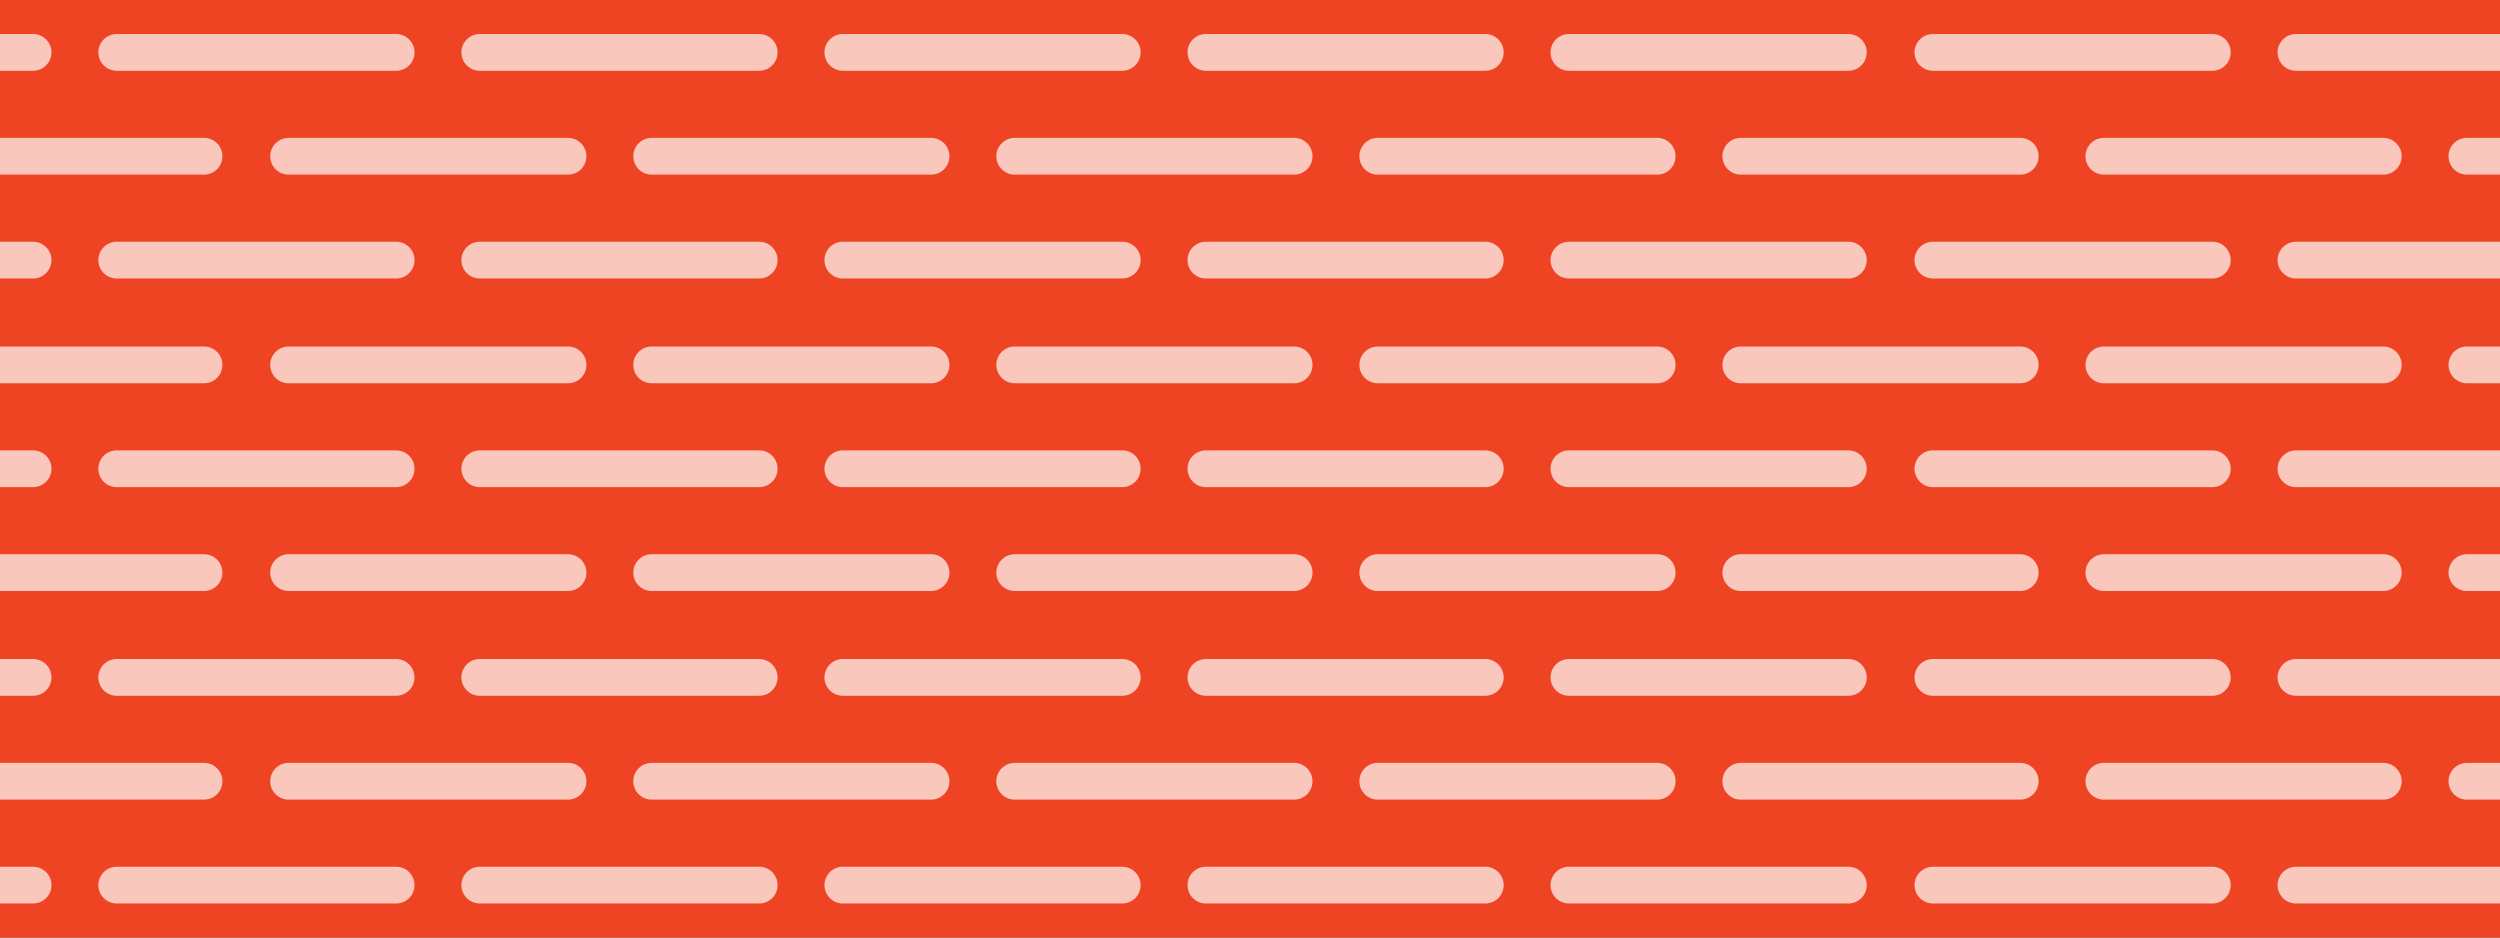 <?xml version="1.0" encoding="utf-8"?>
<!-- Generator: Adobe Illustrator 21.0.0, SVG Export Plug-In . SVG Version: 6.00 Build 0)  -->
<svg version="1.1" id="Layer_1" xmlns="http://www.w3.org/2000/svg" xmlns:xlink="http://www.w3.org/1999/xlink" x="0px" y="0px"
	 viewBox="0 0 272 102" enable-background="new 0 0 272 102" width="272px" height="102px" xml:space="preserve">
<rect x="0" y="0" width="272" height="102" fill="#333333" stroke="none"/>
<g>
	<g>
		<g>
			<defs>
				<rect id="SVGID_1_" y="-0.1" width="272" height="102.1"/>
			</defs>
			<clipPath id="SVGID_2_">
				<use xlink:href="#SVGID_1_"  overflow="visible"/>
			</clipPath>
			<rect id="colour" y="-0.1" clip-path="url(#SVGID_2_)" fill="#EF4423" width="272" height="102.1"/>
		</g>
	</g>
	<g>
		<g>
			<defs>
				<rect id="SVGID_3_" y="-0.1" width="272" height="102.1"/>
			</defs>
			<clipPath id="SVGID_4_">
				<use xlink:href="#SVGID_3_"  overflow="visible"/>
			</clipPath>
				<g id="strokes" clip-path="url(#SVGID_4_)">
				<path opacity="0.7" fill="none" stroke="#FFFFFF" stroke-width="4" stroke-linecap="round" stroke-miterlimit="10" d="
				M-26.8,5.7H3.6 M12.7,5.7h30.4 M52.2,5.7h30.4 M91.7,5.7h30.4 M131.2,5.7h30.4 M170.7,5.7h30.4 M210.3,5.7h30.4 M249.8,5.7h30.4
				 M-8.2,17h30.4 M31.4,17h30.4 M70.9,17h30.4 M110.4,17h30.4 M149.9,17h30.4 M189.4,17h30.4 M228.9,17h30.4 M268.4,17h30.4
				 M-26.8,28.3H3.6 M12.7,28.3h30.4 M52.2,28.3h30.4 M91.7,28.3h30.4 M131.2,28.3h30.4 M170.7,28.3h30.4 M210.3,28.3h30.4
				 M249.8,28.3h30.4 M-8.2,39.7h30.4 M31.4,39.7h30.4 M70.9,39.7h30.4 M110.4,39.7h30.4 M149.9,39.7h30.4 M189.4,39.7h30.4
				 M228.9,39.7h30.4 M268.4,39.7h30.4 M-26.8,51H3.6 M12.7,51h30.4 M52.2,51h30.4 M91.7,51h30.4 M131.2,51h30.4 M170.7,51h30.4
				 M210.3,51h30.4 M249.8,51h30.4 M-8.2,62.3h30.4 M31.4,62.3h30.4 M70.9,62.3h30.4 M110.4,62.3h30.4 M149.9,62.3h30.4 M189.4,62.3
				h30.4 M228.9,62.3h30.4 M268.4,62.3h30.4 M-26.8,73.7H3.6 M12.7,73.7h30.4 M52.2,73.7h30.4 M91.7,73.7h30.4 M131.2,73.7h30.4
				 M170.7,73.7h30.4 M210.3,73.7h30.4 M249.8,73.7h30.4 M-8.2,85h30.4 M31.4,85h30.4 M70.9,85h30.4 M110.4,85h30.4 M149.9,85h30.4
				 M189.4,85h30.4 M228.9,85h30.4 M268.4,85h30.4 M-26.8,96.3H3.6 M12.7,96.3h30.4 M52.2,96.3h30.4 M91.7,96.3h30.4 M131.2,96.3
				h30.4 M170.7,96.3h30.4 M210.3,96.3h30.4 M249.8,96.3h30.4"/>
			</g>
		</g>
	</g>
</g>
</svg>
